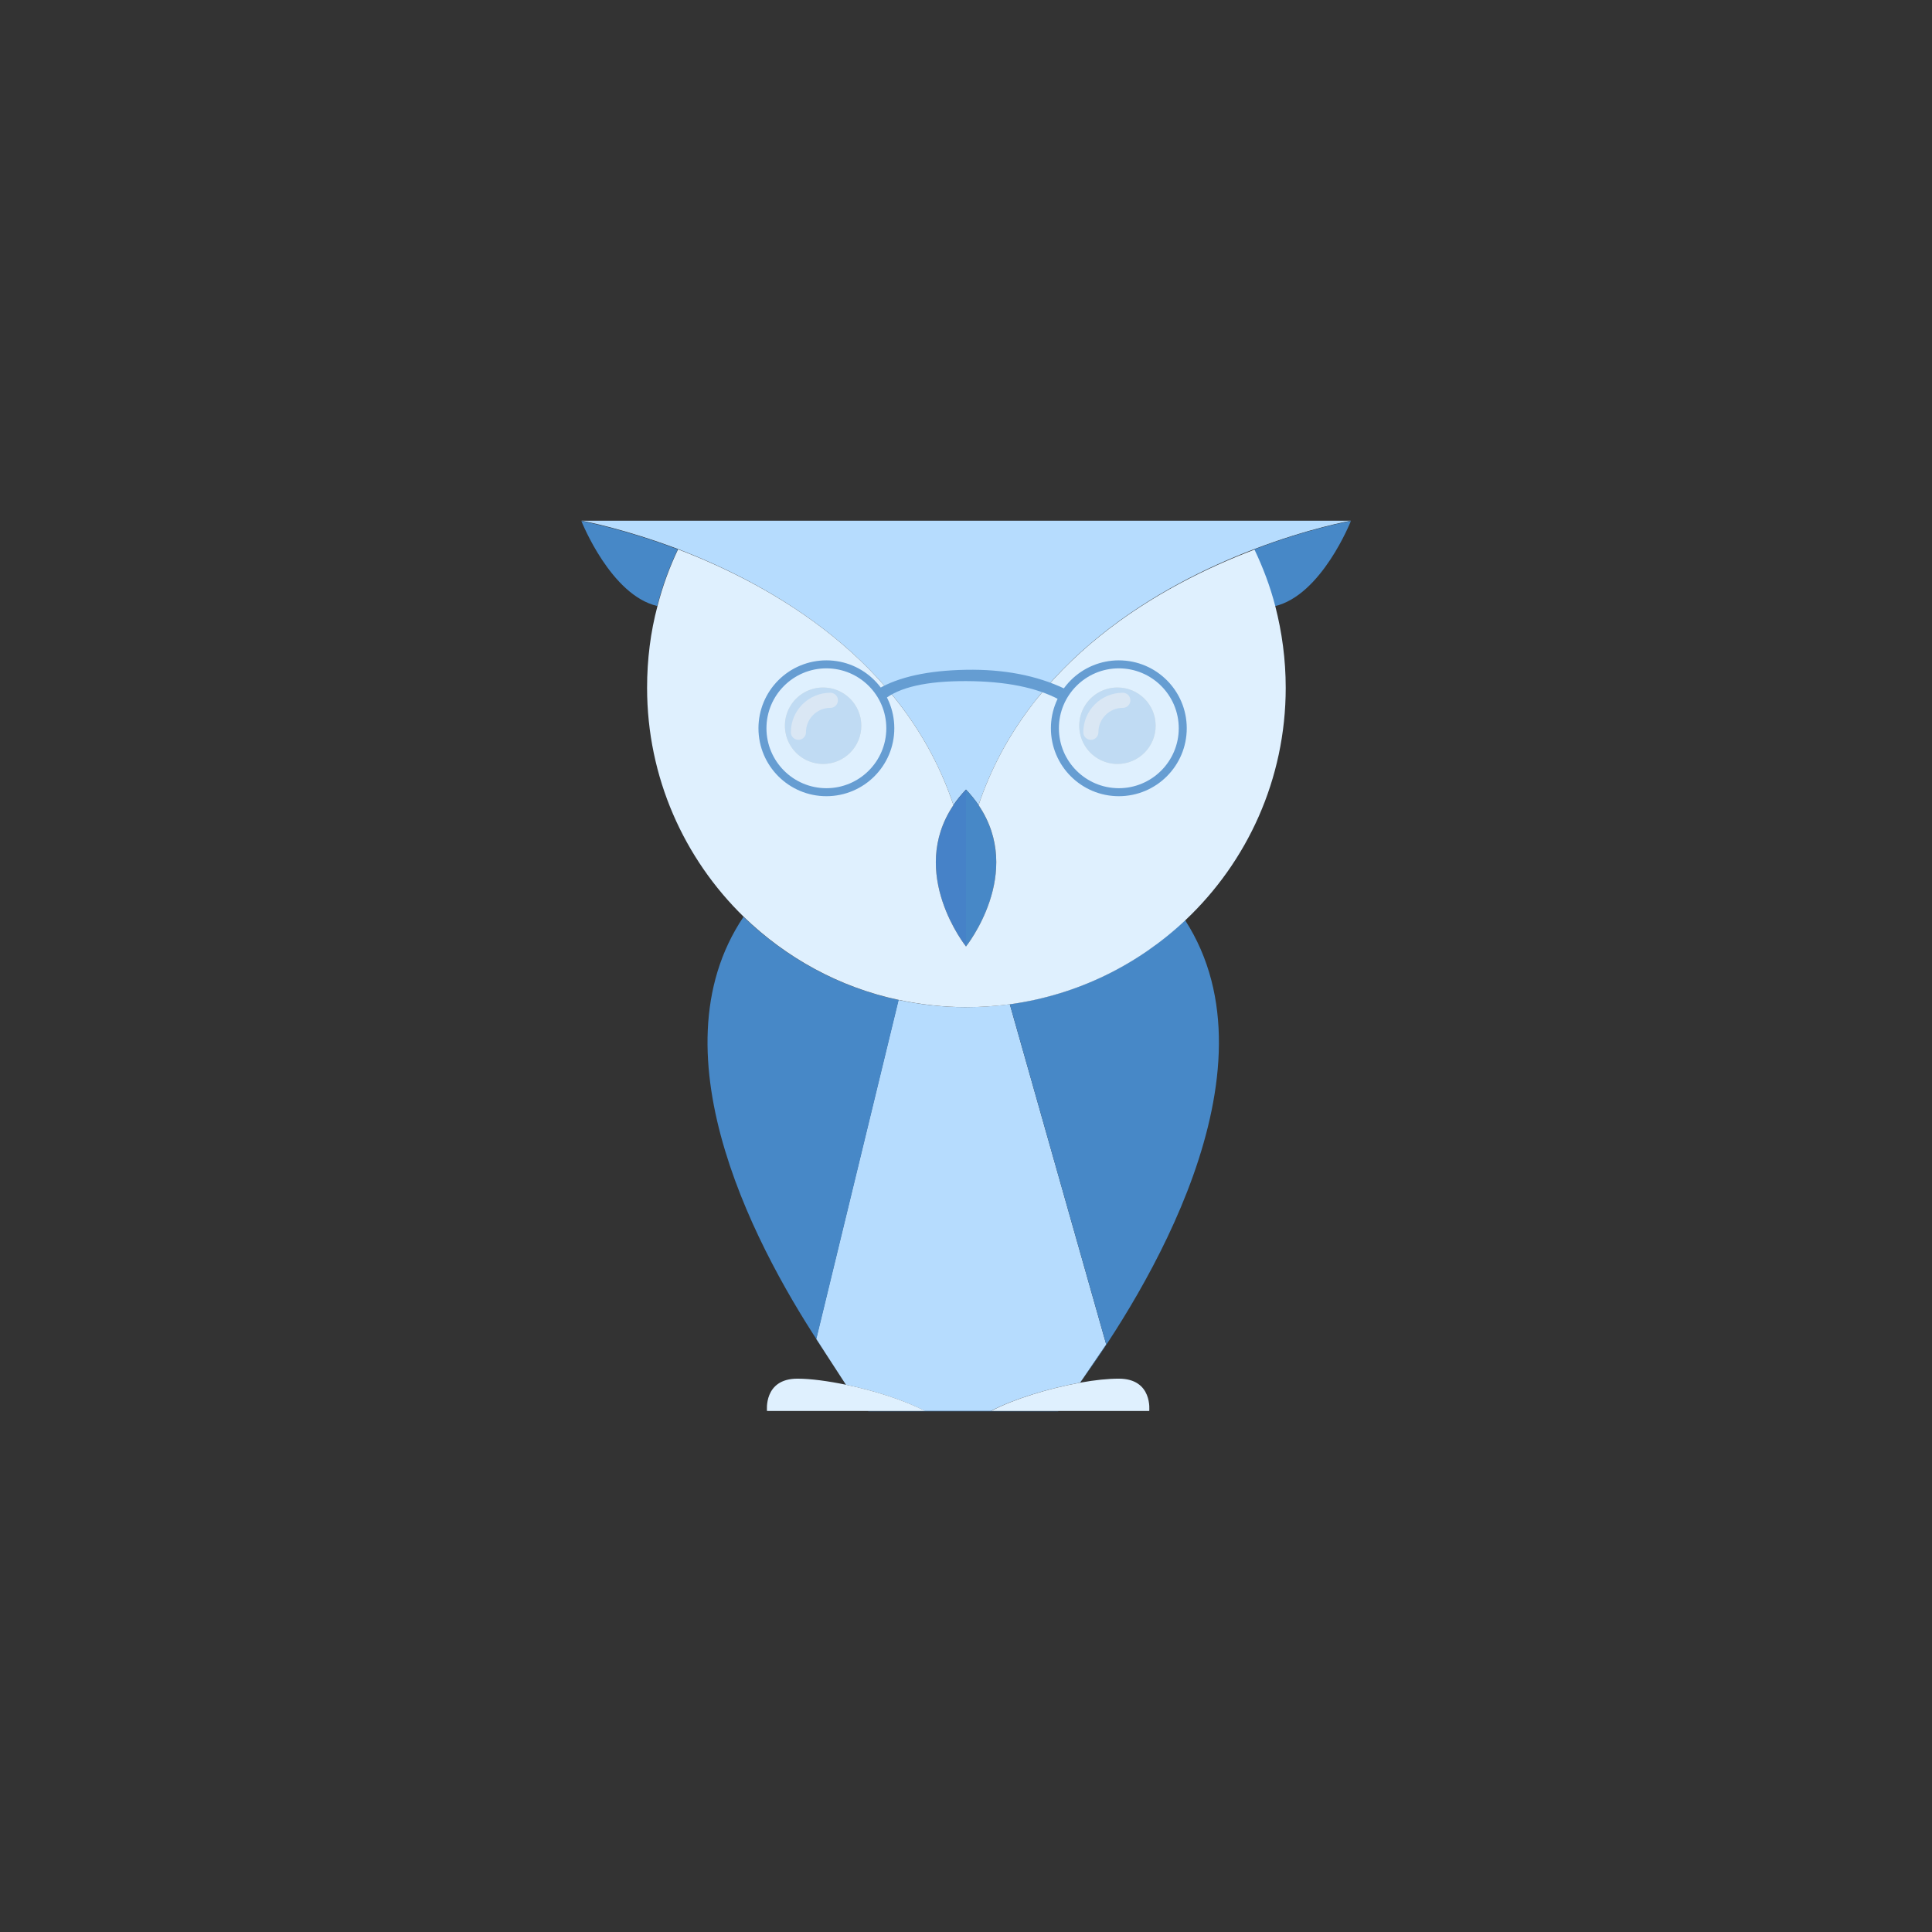 <?xml version="1.0" encoding="UTF-8" standalone="no"?><!-- Generator: Gravit.io -->
<svg xmlns="http://www.w3.org/2000/svg" xmlns:xlink="http://www.w3.org/1999/xlink" style="isolation:isolate"
	 viewBox="0 0 512 512" width="512pt" height="512pt">
	<rect x="0" y="0" width="512" height="512" fill="#333333" stroke="none"/>
	<defs>
		<clipPath id="_clipPath_iuFCisXYK0xn17yCYo7hjZhFZ5FvvPSk">
			<rect width="512" height="512"/>
		</clipPath>
	</defs>
	<g clip-path="url(#_clipPath_iuFCisXYK0xn17yCYo7hjZhFZ5FvvPSk)">
		<g>
			<path
				d=" M 293.162 356.293 L 286.933 365.43 L 286.225 366.421 C 277.943 367.909 268.458 370.813 262.583 373.929 L 245.099 373.929 C 239.861 371.167 231.792 368.546 224.218 366.988 L 224.147 366.917 L 218.768 358.63 L 216.29 354.806 L 238.092 264.995 C 243.825 266.199 249.842 266.908 255.929 266.908 C 259.893 266.908 263.786 266.624 267.609 266.128 L 293.162 356.293 L 293.162 356.293 Z  M 252.673 213.361 C 253.593 211.945 254.726 210.599 256 209.253 C 257.274 210.599 258.407 212.016 259.327 213.361 C 272.28 174.831 307.602 154.999 332.235 145.579 C 347.028 139.912 358 138 358 138 L 154 138 L 154.071 138 C 155.062 138.142 165.609 140.196 179.695 145.508 C 204.328 154.999 239.79 174.76 252.673 213.361 L 252.673 213.361 Z "
				fill="rgb(182,220,254)"/>
			<path
				d=" M 256 209.253 L 256 250.83 C 256 250.83 240.498 231.493 252.673 213.361 C 253.593 212.016 254.726 210.599 256 209.253 Z "
				fill="rgb(70,130,200)"/>
			<path
				d=" M 216.361 354.806 L 218.838 358.63 C 201.425 332.778 172.333 279.727 197.037 242.968 C 208.221 253.804 222.378 261.666 238.162 264.995 L 216.361 354.806 L 216.361 354.806 Z  M 293.162 356.293 L 286.933 365.43 C 302.788 343.473 340.092 284.19 314.043 243.818 C 301.585 255.646 285.446 263.649 267.609 266.128 L 293.162 356.293 Z  M 245.17 373.929 L 230.022 373.929 L 230.093 374 L 280.421 374 L 280.491 373.929 L 245.17 373.929 L 245.17 373.929 Z  M 358 138.071 C 358 138.071 347.028 139.983 332.235 145.649 C 334.57 150.395 336.411 155.424 337.756 160.665 C 350.214 157.832 358 138.071 358 138.071 L 358 138.071 Z  M 154.071 138.071 C 154.212 138.425 161.928 157.761 174.173 160.594 C 175.518 155.353 177.359 150.324 179.624 145.579 C 165.609 140.267 155.062 138.283 154.071 138.071 L 154.071 138.071 Z  M 256 250.83 C 256 250.83 271.573 231.493 259.327 213.361 C 258.407 211.945 257.274 210.599 256 209.253 L 256 250.83 Z  M 218.13 182.197 C 214.514 182.197 211.173 184.127 209.364 187.261 C 207.556 190.395 207.556 194.256 209.364 197.39 C 211.173 200.523 214.514 202.454 218.13 202.454 C 223.721 202.454 228.253 197.919 228.253 192.325 C 228.253 186.732 223.721 182.197 218.13 182.197 L 218.13 182.197 Z  M 296.135 182.197 C 292.518 182.197 289.177 184.127 287.369 187.261 C 285.56 190.395 285.56 194.256 287.369 197.39 C 289.177 200.523 292.518 202.454 296.135 202.454 C 301.725 202.454 306.257 197.919 306.257 192.325 C 306.257 186.732 301.725 182.197 296.135 182.197 L 296.135 182.197 Z "
				fill="rgb(71,136,199)"/>
			<path
				d=" M 259.327 213.361 C 271.573 231.423 256 250.83 256 250.83 C 256 250.83 240.498 231.493 252.673 213.361 C 239.79 174.76 204.328 154.999 179.695 145.579 C 177.43 150.324 175.589 155.353 174.244 160.594 C 172.404 167.465 171.484 174.76 171.484 182.268 C 171.484 206.066 181.323 227.598 197.108 242.968 C 208.291 253.804 222.448 261.666 238.233 264.995 C 243.967 266.199 249.983 266.908 256.071 266.908 C 260.035 266.908 263.928 266.624 267.75 266.128 C 285.588 263.649 301.656 255.646 314.185 243.818 C 330.536 228.377 340.729 206.491 340.729 182.268 C 340.729 174.76 339.738 167.535 337.968 160.665 C 336.623 155.424 334.712 150.395 332.447 145.649 C 307.602 155.07 272.28 174.831 259.327 213.361 L 259.327 213.361 Z  M 218.13 202.454 C 214.514 202.454 211.173 200.523 209.364 197.39 C 207.556 194.256 207.556 190.395 209.364 187.261 C 211.173 184.127 214.514 182.197 218.13 182.197 C 223.721 182.197 228.253 186.732 228.253 192.325 C 228.253 197.919 223.721 202.454 218.13 202.454 L 218.13 202.454 Z  M 296.135 202.454 C 292.518 202.454 289.177 200.523 287.369 197.39 C 285.56 194.256 285.56 190.395 287.369 187.261 C 289.177 184.127 292.518 182.197 296.135 182.197 C 301.725 182.197 306.257 186.732 306.257 192.325 C 306.257 197.919 301.725 202.454 296.135 202.454 L 296.135 202.454 Z  M 230.093 373.929 L 203.266 373.929 C 203.266 373.929 202.275 365.359 211.335 365.359 C 214.874 365.359 219.475 365.996 224.289 366.988 C 231.863 368.546 239.932 371.167 245.17 373.929 L 230.093 373.929 Z  M 262.654 373.929 C 268.529 370.813 277.943 367.909 286.296 366.421 C 290.118 365.713 293.657 365.359 296.489 365.359 C 305.549 365.359 304.558 373.929 304.558 373.929 L 262.654 373.929 Z "
				fill="rgb(223,240,254)"/>
		</g>
		<g style="opacity:0.8;">
			<g>
				<path
					d=" M 313.441 193 C 313.441 202.356 305.856 209.941 296.5 209.941 C 287.144 209.941 279.559 202.356 279.559 193 C 279.559 183.644 287.144 176.059 296.5 176.059 C 305.856 176.059 313.441 183.644 313.441 193 Z "
					fill="rgb(223,240,254)"/>
				<path
					d=" M 296.5 177.118 C 305.261 177.118 312.382 184.239 312.382 193 C 312.382 201.761 305.261 208.882 296.5 208.882 C 287.732 208.874 280.626 201.768 280.618 193 C 280.618 184.239 287.739 177.118 296.5 177.118 Z  M 296.5 175 C 291.726 174.999 287.147 176.896 283.771 180.271 C 280.396 183.647 278.499 188.226 278.5 193 C 278.5 202.942 286.558 211 296.5 211 C 306.442 211 314.5 202.942 314.5 193 C 314.5 183.058 306.442 175 296.5 175 Z "
					fill="rgb(71,136,199)"/>
				<mask id="_mask_tBNNt2Pkuh8RsHVA78rCjRhU128pwHXl" x="-200%" y="-200%" width="400%" height="400%">
					<rect x="-200%" y="-200%" width="400%" height="400%" style="fill:white;"/>
					<path d=" M 289.088 194.059 C 289.088 189.379 292.879 185.588 297.559 185.588" fill="black"
						  stroke="none"/>
				</mask>
				<path d=" M 289.088 194.059 C 289.088 189.379 292.879 185.588 297.559 185.588" fill="none"
					  mask="url(#_mask_tBNNt2Pkuh8RsHVA78rCjRhU128pwHXl)" vector-effect="non-scaling-stroke"
					  stroke-width="4" stroke="rgb(255,255,255)" stroke-linejoin="miter" stroke-linecap="round"
					  stroke-miterlimit="10"/>
				<path d=" M 289.088 194.059 C 289.088 189.379 292.879 185.588 297.559 185.588" fill="none"/>
			</g>
			<g>
				<path
					d=" M 235.941 193 C 235.941 202.356 228.356 209.941 219 209.941 C 209.644 209.941 202.059 202.356 202.059 193 C 202.059 183.644 209.644 176.059 219 176.059 C 228.356 176.059 235.941 183.644 235.941 193 Z "
					fill="rgb(223,240,254)"/>
				<path
					d=" M 219 177.118 C 227.761 177.118 234.882 184.239 234.882 193 C 234.882 201.761 227.761 208.882 219 208.882 C 210.232 208.874 203.126 201.768 203.118 193 C 203.118 184.239 210.239 177.118 219 177.118 Z  M 219 175 C 214.226 174.999 209.647 176.896 206.271 180.271 C 202.896 183.647 200.999 188.226 201 193 C 201 202.942 209.058 211 219 211 C 228.942 211 237 202.942 237 193 C 237 183.058 228.942 175 219 175 Z "
					fill="rgb(71,136,199)"/>
				<mask id="_mask_xTJtK5WI9K2wA1dAMF22YpJds1DfBRa8" x="-200%" y="-200%" width="400%" height="400%">
					<rect x="-200%" y="-200%" width="400%" height="400%" style="fill:white;"/>
					<path d=" M 211.588 194.059 C 211.588 189.379 215.379 185.588 220.059 185.588" fill="black"
						  stroke="none"/>
				</mask>
				<path d=" M 211.588 194.059 C 211.588 189.379 215.379 185.588 220.059 185.588" fill="none"
					  mask="url(#_mask_xTJtK5WI9K2wA1dAMF22YpJds1DfBRa8)" vector-effect="non-scaling-stroke"
					  stroke-width="4" stroke="rgb(255,255,255)" stroke-linejoin="miter" stroke-linecap="round"
					  stroke-miterlimit="10"/>
				<path d=" M 211.588 194.059 C 211.588 189.379 215.379 185.588 220.059 185.588" fill="none"/>
			</g>
		</g>
		<path
			d=" M 233 183 Q 241.12 178.276 256 178 Q 270.88 177.724 282 183 L 281 185 Q 271.775 180.048 256 180 Q 240.225 179.952 234 185 L 233 183 Z "
			fill="rgb(101,157,210)" vector-effect="non-scaling-stroke" stroke-width="1" stroke="rgb(101,157,210)"
			stroke-linejoin="miter" stroke-linecap="square" stroke-miterlimit="3"/>
	</g>
</svg>
